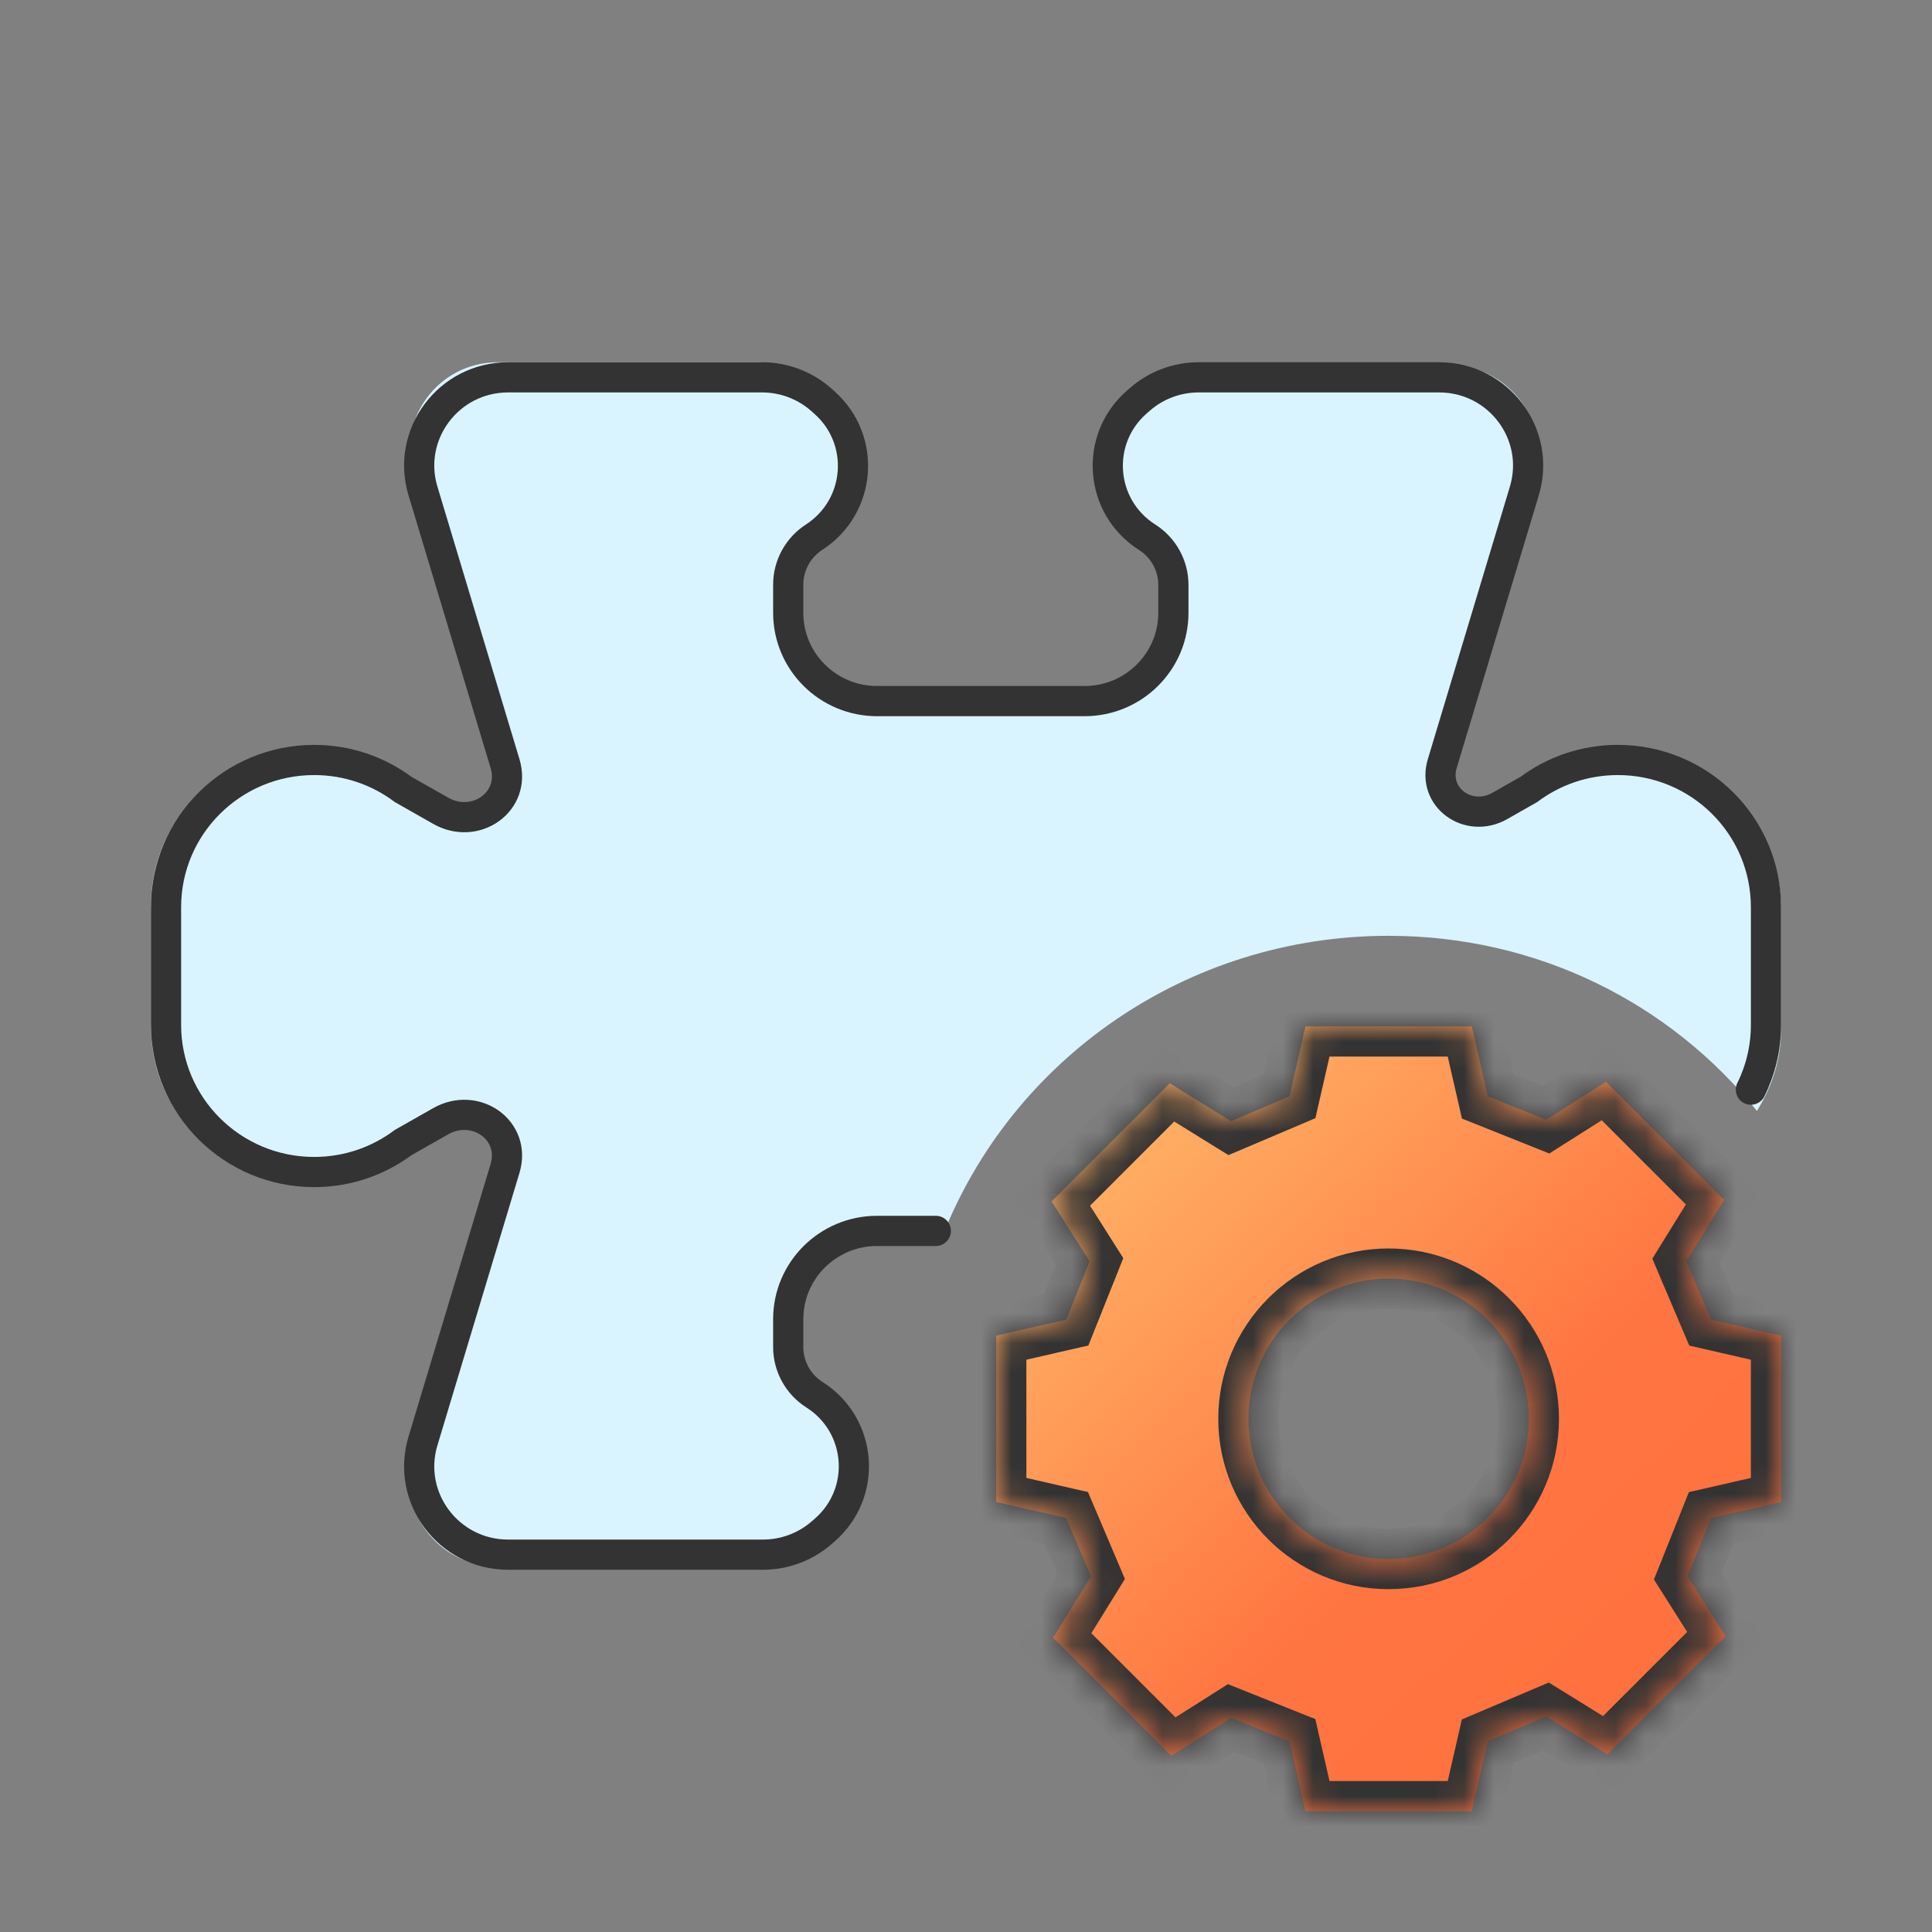 <svg width="64" height="64" viewBox="0 0 64 64" fill="none" xmlns="http://www.w3.org/2000/svg">
<rect x="0" y="0" width="64" height="64" fill="#808080" stroke="none"/>
<path fill-rule="evenodd" clip-rule="evenodd" d="M26 44V44.9C26 45.6 26.3 46.2 26.9 46.5C28.5 47.5 28.7 49.8 27.2 51.1L27.1 51.2C26.6 51.7 25.9 51.9 25.1 51.9H20H16.5C14.5 51.9 13.1 50 13.6 48L16.4 38.7C16.8 37.4 15.4 36.4 14.2 37.1L13 38C12.2 38.6 11.1 39 10 39C7.2 39 5 36.8 5 34V30C5 27.2 7.2 25 10 25C11.1 25 12.2 25.4 13 26L14.3 26.7C15.5 27.4 16.9 26.4 16.5 25.1L13.7 15.9C13.1 13.9 14.5 12 16.5 12H20H25.1C25.8 12 26.5 12.3 27.1 12.8L27.2 12.9C28.6 14.2 28.5 16.4 26.9 17.5C26.3 17.8 26 18.4 26 19V20C26 21.7 27.3 23 29 23H36C37.7 23 39 21.7 39 20V19.1C39 18.4 38.7 17.8 38.1 17.5C36.5 16.5 36.3 14.2 37.8 12.9L37.9 12.8C38.4 12.3 39.1 12.1 39.9 12.1H45H48C50 12.1 51.4 14 50.9 16L48.1 25.3C47.8 26.5 49 27.3 50 26.7L51 26.1C51.8 25.5 52.9 25.1 54 25.1C56.8 25.1 59 27.3 59 30.1V34.1C59 35.1 58.7 36 58.2 36.8C55.3 33.2 50.9 31 46 31C39.3 31 33.5 35.1 31.2 41H29C27.3 41 26 42.3 26 44Z" fill="#D9F4FF"/>
<path d="M31 40.775H29.055C27.429 40.775 26.111 42.085 26.111 43.7L26.111 44.624C26.111 45.263 26.439 45.858 26.981 46.203C28.569 47.212 28.738 49.453 27.319 50.686L27.215 50.776C26.678 51.243 25.989 51.5 25.276 51.5H20.222H16.832C14.861 51.5 13.446 49.613 14.011 47.737L16.73 38.706C17.111 37.442 15.75 36.489 14.597 37.143L13.354 37.849C12.533 38.462 11.513 38.825 10.407 38.825C7.697 38.825 5.5 36.642 5.5 33.95V30.05C5.5 27.358 7.697 25.175 10.407 25.175C11.513 25.175 12.533 25.538 13.354 26.151L14.597 26.857C15.75 27.512 17.111 26.558 16.73 25.294L14.011 16.263C13.446 14.387 14.861 12.5 16.832 12.5H20.222H25.246C25.967 12.5 26.663 12.763 27.202 13.238L27.304 13.329C28.702 14.563 28.536 16.78 26.969 17.794C26.434 18.141 26.111 18.733 26.111 19.367V20.3C26.111 21.915 27.429 23.225 29.055 23.225H35.926C37.552 23.225 38.87 21.915 38.87 20.3L38.87 19.376C38.87 18.737 38.543 18.142 38.001 17.797C36.413 16.788 36.244 14.547 37.663 13.314L37.767 13.224C38.303 12.757 38.992 12.5 39.706 12.5H44.759H47.675C49.647 12.5 51.061 14.387 50.496 16.263L47.777 25.294C47.437 26.422 48.651 27.284 49.681 26.699L50.646 26.151C51.467 25.538 52.487 25.175 53.593 25.175C56.303 25.175 58.5 27.358 58.5 30.05V33.95C58.5 34.72 58.32 35.449 58 36.096" stroke="#333333" stroke-linecap="round"/>
<mask id="path-3-inside-1_1694_23818" fill="white">
<path fill-rule="evenodd" clip-rule="evenodd" d="M59 44.245V49.755L56.68 50.286L55.907 52.219L57.164 54.201L53.249 58.115L51.219 56.859L49.286 57.68L48.755 60H43.245L42.714 57.68L40.781 56.907L38.799 58.164L34.885 54.249L36.141 52.219L35.32 50.286L33 49.755V44.245L35.32 43.714L36.093 41.781L34.836 39.799L38.751 35.885L40.781 37.141L42.714 36.32L43.245 34H48.755L49.286 36.32L51.219 37.093L53.201 35.836L57.115 39.751L55.859 41.781L56.68 43.714L59 44.245ZM46 51.643C48.564 51.643 50.643 49.564 50.643 47C50.643 44.436 48.564 42.357 46 42.357C43.436 42.357 41.357 44.436 41.357 47C41.357 49.564 43.436 51.643 46 51.643Z"/>
</mask>
<path fill-rule="evenodd" clip-rule="evenodd" d="M59 44.245V49.755L56.68 50.286L55.907 52.219L57.164 54.201L53.249 58.115L51.219 56.859L49.286 57.68L48.755 60H43.245L42.714 57.68L40.781 56.907L38.799 58.164L34.885 54.249L36.141 52.219L35.32 50.286L33 49.755V44.245L35.32 43.714L36.093 41.781L34.836 39.799L38.751 35.885L40.781 37.141L42.714 36.32L43.245 34H48.755L49.286 36.32L51.219 37.093L53.201 35.836L57.115 39.751L55.859 41.781L56.68 43.714L59 44.245ZM46 51.643C48.564 51.643 50.643 49.564 50.643 47C50.643 44.436 48.564 42.357 46 42.357C43.436 42.357 41.357 44.436 41.357 47C41.357 49.564 43.436 51.643 46 51.643Z" fill="url(#paint0_linear_1694_23818)"/>
<path d="M59 49.755L59.223 50.729L60 50.551V49.755H59ZM59 44.245H60V43.449L59.223 43.271L59 44.245ZM56.68 50.286L56.457 49.312L55.946 49.428L55.752 49.915L56.68 50.286ZM55.907 52.219L54.979 51.848L54.789 52.323L55.063 52.755L55.907 52.219ZM57.164 54.201L57.871 54.908L58.437 54.342L58.008 53.665L57.164 54.201ZM53.249 58.115L52.723 58.965L53.396 59.382L53.956 58.822L53.249 58.115ZM51.219 56.859L51.746 56.008L51.305 55.736L50.828 55.938L51.219 56.859ZM49.286 57.68L48.895 56.76L48.425 56.96L48.312 57.457L49.286 57.68ZM48.755 60V61H49.551L49.729 60.223L48.755 60ZM43.245 60L42.271 60.223L42.449 61H43.245V60ZM42.714 57.68L43.688 57.457L43.572 56.946L43.085 56.752L42.714 57.68ZM40.781 56.907L41.152 55.979L40.677 55.789L40.245 56.063L40.781 56.907ZM38.799 58.164L38.092 58.871L38.658 59.437L39.335 59.008L38.799 58.164ZM34.885 54.249L34.035 53.723L33.618 54.396L34.178 54.956L34.885 54.249ZM36.141 52.219L36.992 52.746L37.264 52.305L37.062 51.828L36.141 52.219ZM35.32 50.286L36.24 49.895L36.04 49.425L35.543 49.312L35.32 50.286ZM33 49.755H32V50.551L32.777 50.729L33 49.755ZM33 44.245L32.777 43.271L32 43.449V44.245H33ZM35.32 43.714L35.543 44.688L36.054 44.572L36.248 44.085L35.32 43.714ZM36.093 41.781L37.021 42.152L37.211 41.677L36.937 41.245L36.093 41.781ZM34.836 39.799L34.129 39.092L33.563 39.658L33.992 40.335L34.836 39.799ZM38.751 35.885L39.277 35.035L38.604 34.618L38.044 35.178L38.751 35.885ZM40.781 37.141L40.254 37.992L40.695 38.264L41.172 38.062L40.781 37.141ZM42.714 36.32L43.105 37.24L43.575 37.04L43.688 36.543L42.714 36.32ZM43.245 34V33H42.449L42.271 33.777L43.245 34ZM48.755 34L49.729 33.777L49.551 33H48.755V34ZM49.286 36.32L48.312 36.543L48.428 37.054L48.915 37.248L49.286 36.32ZM51.219 37.093L50.848 38.021L51.323 38.211L51.755 37.937L51.219 37.093ZM53.201 35.836L53.908 35.129L53.342 34.563L52.665 34.992L53.201 35.836ZM57.115 39.751L57.965 40.277L58.382 39.604L57.822 39.044L57.115 39.751ZM55.859 41.781L55.008 41.254L54.736 41.695L54.938 42.172L55.859 41.781ZM56.68 43.714L55.76 44.105L55.96 44.575L56.457 44.688L56.68 43.714ZM60 49.755V44.245H58V49.755H60ZM56.904 51.261L59.223 50.729L58.777 48.78L56.457 49.312L56.904 51.261ZM56.836 52.591L57.609 50.658L55.752 49.915L54.979 51.848L56.836 52.591ZM58.008 53.665L56.752 51.684L55.063 52.755L56.319 54.736L58.008 53.665ZM53.956 58.822L57.871 54.908L56.456 53.494L52.542 57.408L53.956 58.822ZM50.693 57.709L52.723 58.965L53.775 57.265L51.746 56.008L50.693 57.709ZM49.677 58.601L51.611 57.779L50.828 55.938L48.895 56.76L49.677 58.601ZM49.729 60.223L50.261 57.904L48.312 57.457L47.78 59.777L49.729 60.223ZM43.245 61H48.755V59H43.245V61ZM41.739 57.904L42.271 60.223L44.22 59.777L43.688 57.457L41.739 57.904ZM40.409 57.836L42.342 58.609L43.085 56.752L41.152 55.979L40.409 57.836ZM39.335 59.008L41.316 57.752L40.245 56.063L38.264 57.319L39.335 59.008ZM34.178 54.956L38.092 58.871L39.506 57.456L35.592 53.542L34.178 54.956ZM35.291 51.693L34.035 53.723L35.735 54.775L36.992 52.746L35.291 51.693ZM34.399 50.677L35.221 52.611L37.062 51.828L36.24 49.895L34.399 50.677ZM32.777 50.729L35.096 51.261L35.543 49.312L33.223 48.78L32.777 50.729ZM32 44.245V49.755H34V44.245H32ZM35.096 42.739L32.777 43.271L33.223 45.22L35.543 44.688L35.096 42.739ZM35.164 41.409L34.391 43.342L36.248 44.085L37.021 42.152L35.164 41.409ZM33.992 40.335L35.248 42.316L36.937 41.245L35.681 39.264L33.992 40.335ZM38.044 35.178L34.129 39.092L35.544 40.506L39.458 36.592L38.044 35.178ZM41.307 36.291L39.277 35.035L38.225 36.735L40.254 37.992L41.307 36.291ZM42.323 35.399L40.389 36.221L41.172 38.062L43.105 37.24L42.323 35.399ZM42.271 33.777L41.739 36.096L43.688 36.543L44.22 34.223L42.271 33.777ZM48.755 33H43.245V35H48.755V33ZM50.261 36.096L49.729 33.777L47.78 34.223L48.312 36.543L50.261 36.096ZM51.591 36.164L49.658 35.391L48.915 37.248L50.848 38.021L51.591 36.164ZM52.665 34.992L50.684 36.248L51.755 37.937L53.736 36.681L52.665 34.992ZM57.822 39.044L53.908 35.129L52.494 36.544L56.408 40.458L57.822 39.044ZM56.709 42.307L57.965 40.277L56.265 39.225L55.008 41.254L56.709 42.307ZM57.601 43.323L56.779 41.389L54.938 42.172L55.76 44.105L57.601 43.323ZM59.223 43.271L56.904 42.739L56.457 44.688L58.777 45.22L59.223 43.271ZM49.643 47C49.643 49.012 48.012 50.643 46 50.643V52.643C49.117 52.643 51.643 50.117 51.643 47H49.643ZM46 43.357C48.012 43.357 49.643 44.988 49.643 47H51.643C51.643 43.883 49.117 41.357 46 41.357V43.357ZM42.357 47C42.357 44.988 43.988 43.357 46 43.357V41.357C42.883 41.357 40.357 43.883 40.357 47H42.357ZM46 50.643C43.988 50.643 42.357 49.012 42.357 47H40.357C40.357 50.117 42.883 52.643 46 52.643V50.643Z" fill="#333333" mask="url(#path-3-inside-1_1694_23818)"/>
<defs>
<linearGradient id="paint0_linear_1694_23818" x1="33" y1="32.984" x2="59" y2="60" gradientUnits="userSpaceOnUse">
<stop stop-color="#FFC671"/>
<stop offset="0.594" stop-color="#FF7541"/>
<stop offset="1" stop-color="#FF6F3D"/>
</linearGradient>
</defs>
</svg>
